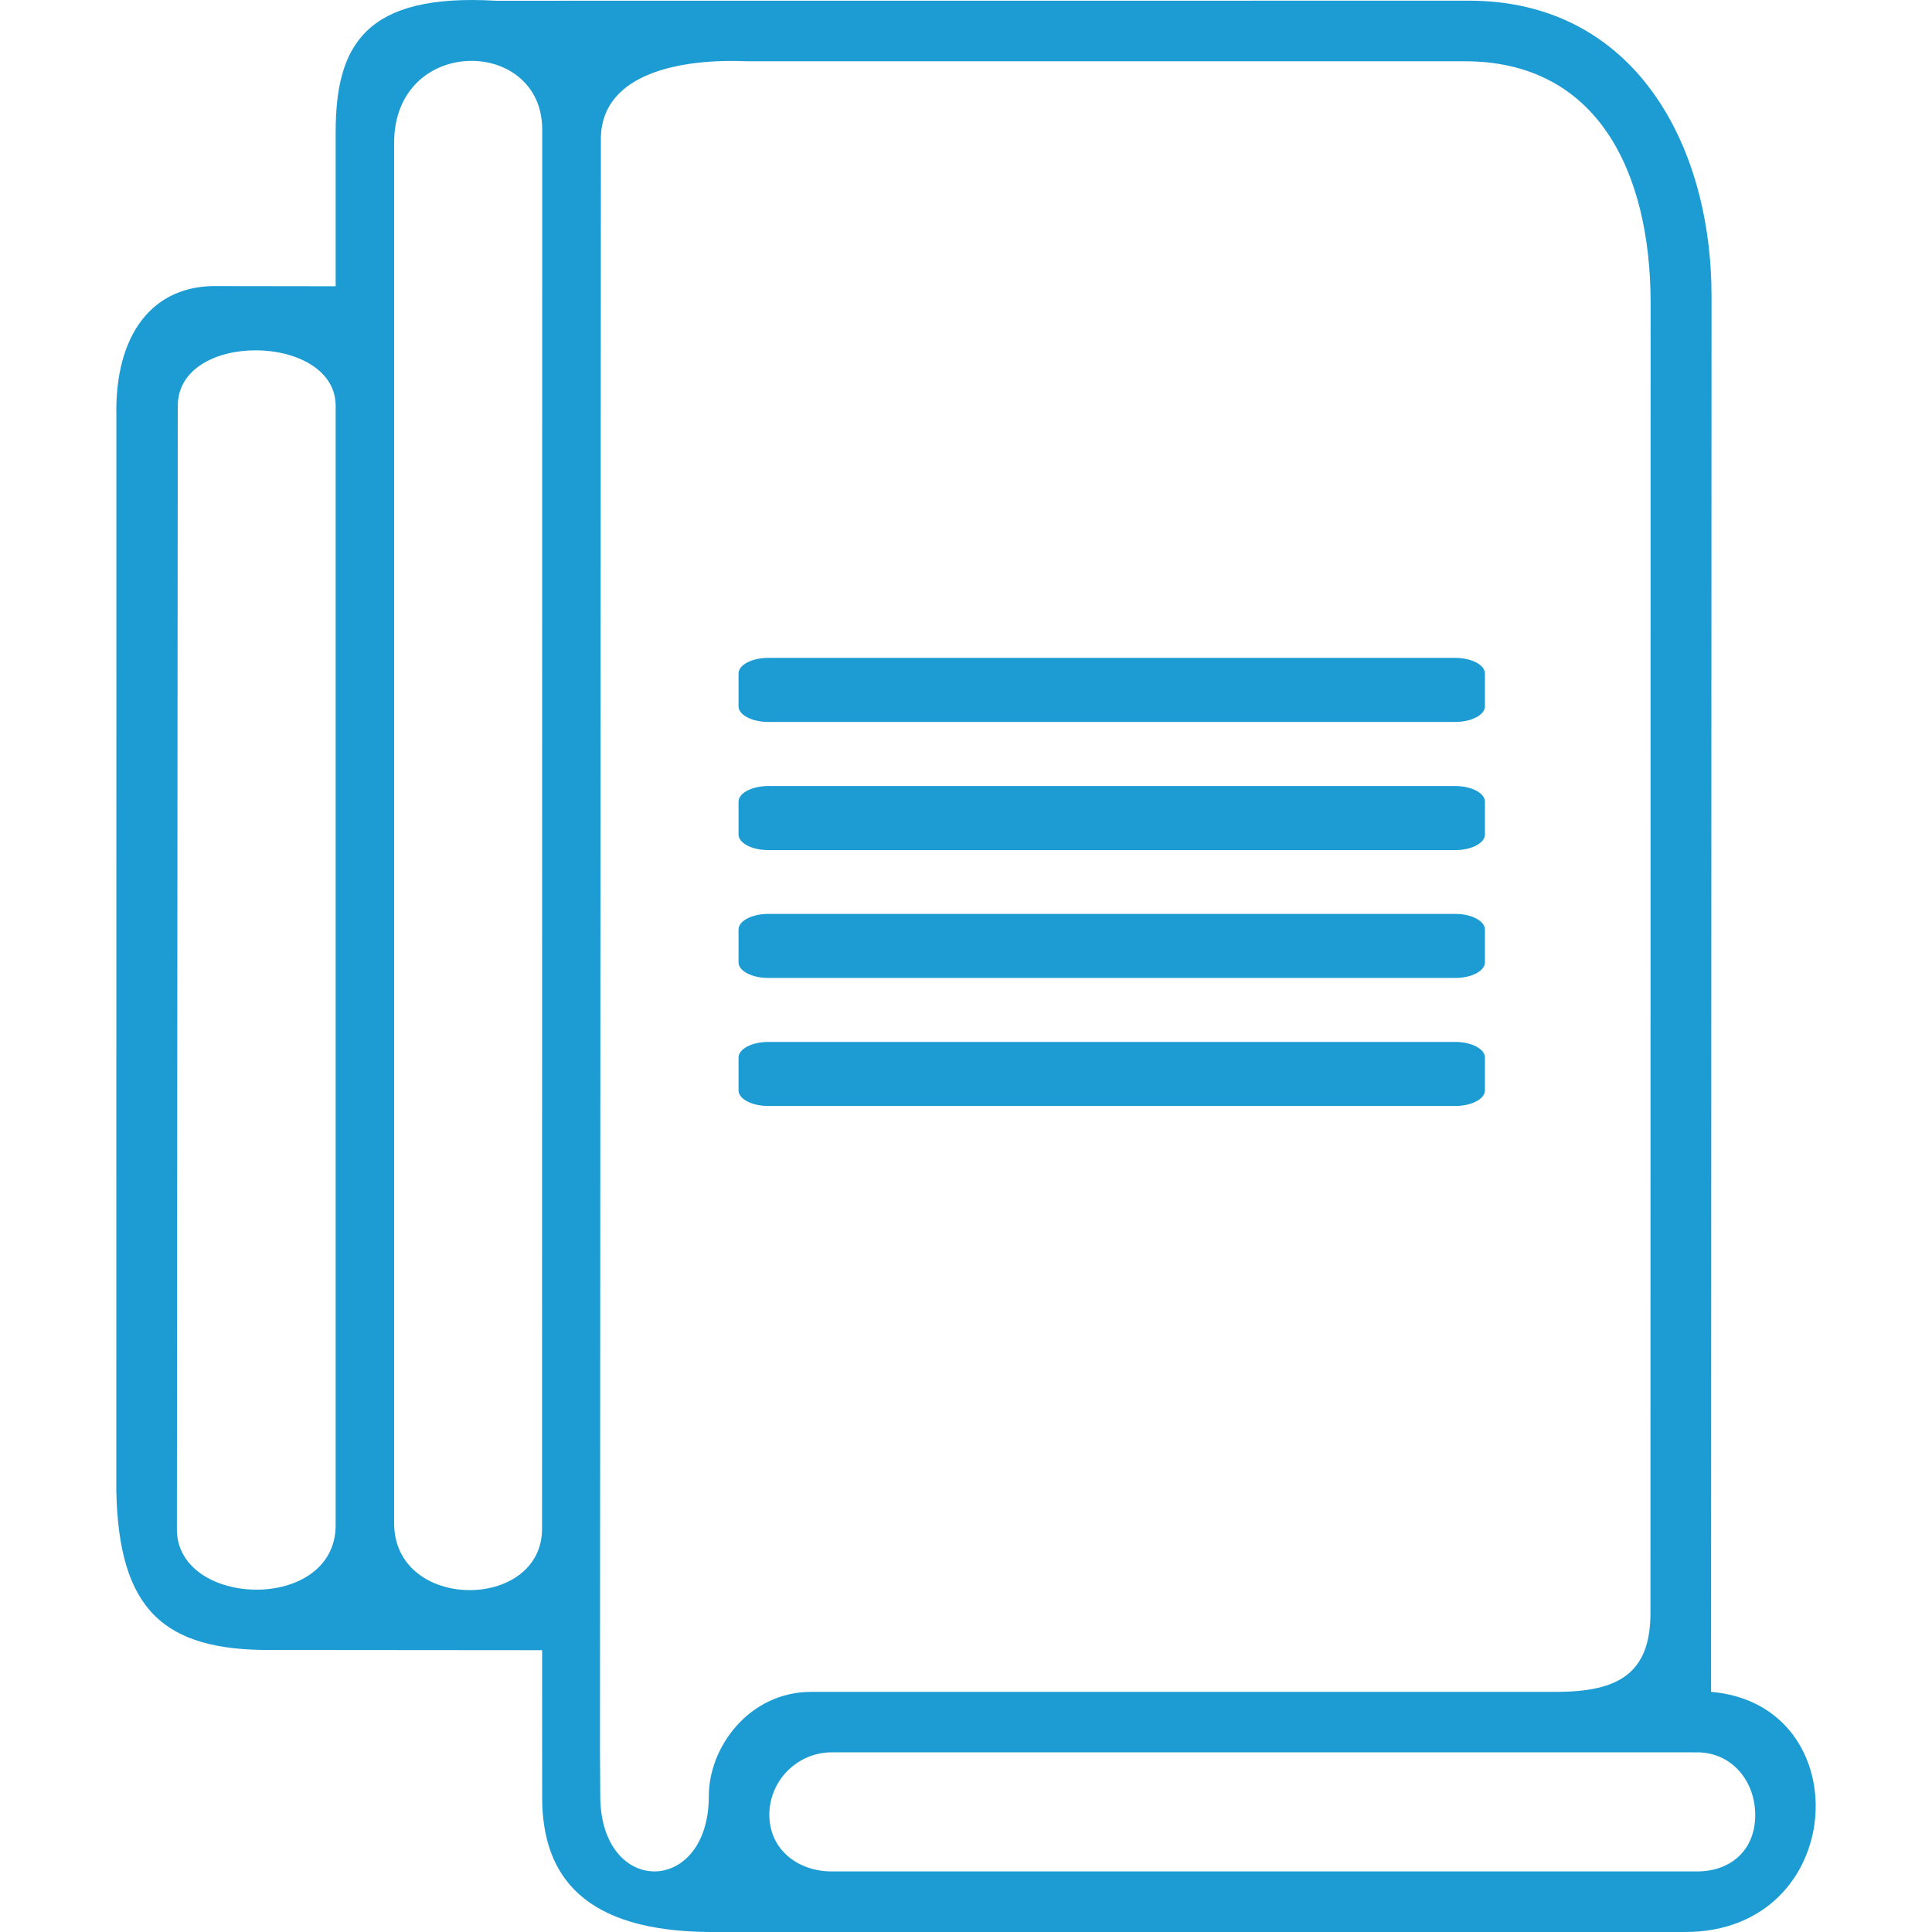 <?xml version="1.0" encoding="UTF-8"?>
<!DOCTYPE svg PUBLIC "-//W3C//DTD SVG 1.1//EN" "http://www.w3.org/Graphics/SVG/1.1/DTD/svg11.dtd">
<!-- Creator: CorelDRAW 2018 (64-Bit Evaluation Version) -->
<svg xmlns="http://www.w3.org/2000/svg" xml:space="preserve" width="158.75mm" height="158.75mm" version="1.1" style="shape-rendering:geometricPrecision; text-rendering:geometricPrecision; image-rendering:optimizeQuality; fill-rule:evenodd; clip-rule:evenodd"
viewBox="0 0 15875 15875"
 xmlns:xlink="http://www.w3.org/1999/xlink">
 <defs>
  <style type="text/css">
   <![CDATA[
    .fil0 {fill:none}
    .fil1 {fill:#1D9CD3}
   ]]>
  </style>
 </defs>
 <g id="Layer_x0020_1">
  <rect class="fil0" x="0" y="-0" width="15875" height="15875.01"/>
  <path class="fil1" d="M2758.08 2352.13l-965.8 -1.32c-534.22,-13.79 -851.6,391.67 -836.1,1072.49l-0.41 8832.01c21.73,967.79 384.35,1310 1277.95,1302.14l2220.67 1.85 0.49 1210.81c0.27,657.42 354.88,1096.43 1371.14,1104.88l8016.21 0c1345.35,4.59 1444.88,-1868.87 217.32,-1973.27l3.88 -11469.26c0.46,-1239.35 -629.87,-2419.91 -1981.96,-2426.88l-8005.4 0.59c-1078.19,-63.49 -1317.99,369.15 -1317.99,1080.09l0 1265.87zm4076.63 12046.62l7110.96 0c282.25,0 476.81,233.55 476.81,515.78l0 0.02c0,282.2 -195.26,462.71 -477.46,462.71l-7110.31 0c-282.22,0 -513.16,-183.09 -513.16,-465.34l0 -0.01c0,-282.25 230.91,-513.16 513.16,-513.16zm-4076.63 -11063.46l0 9195.86c0,723.06 -1305.09,681.17 -1304.58,34.94l7.3 -9231.21c0.49,-619.84 1297.28,-597.2 1297.28,0.41zm1697.28 -2269.87l-1.41 11496.05c-0.07,677.68 -1215.51,682.49 -1215.51,-46.47l0 -11340.27c0,-885.13 1217,-875.71 1216.92,-109.31zm1682.72 -562.11c-543.89,-22.61 -1185.36,96.68 -1200.84,621.75l-7.31 13248.87 2.43 389.5c5.15,822.22 888.8,814.6 891.95,-1.48 -2.23,-406.14 331.79,-860.23 842.9,-860.23l6120.38 0c515.38,0 773.98,-154.31 774.09,-648.97l1.36 -10772.57c-3.4,-1065.66 -434.43,-1982.8 -1539.17,-1976.87l-5885.79 0zm174.7 4902.31l5644.38 0c134.44,0 244.35,57.68 244.35,128.19l0 270.05c0,70.52 -109.91,128.19 -244.35,128.19l-5644.38 0c-134.43,0 -244.34,-57.67 -244.34,-128.19l0 -270.05c0,-70.51 109.91,-128.19 244.34,-128.19zm0 1053.23l5644.38 0c134.44,0 244.35,57.68 244.35,128.2l0 270.04c0,70.52 -109.91,128.2 -244.35,128.2l-5644.38 0c-134.43,0 -244.34,-57.68 -244.34,-128.2l0 -270.04c0,-70.52 109.91,-128.2 244.34,-128.2zm0 1050.61l5644.38 0c134.44,0 244.35,57.68 244.35,128.2l0 270.04c0,70.52 -109.91,128.2 -244.35,128.2l-5644.38 0c-134.43,0 -244.34,-57.68 -244.34,-128.2l0 -270.04c0,-70.52 109.91,-128.2 244.34,-128.2zm0 1051.93l5644.38 0c134.44,0 244.35,57.68 244.35,128.19l0 270.05c0,70.51 -109.91,128.19 -244.35,128.19l-5644.38 0c-134.43,0 -244.34,-57.68 -244.34,-128.19l0 -270.05c0,-70.51 109.91,-128.19 244.34,-128.19z"/>
 </g>
</svg>
